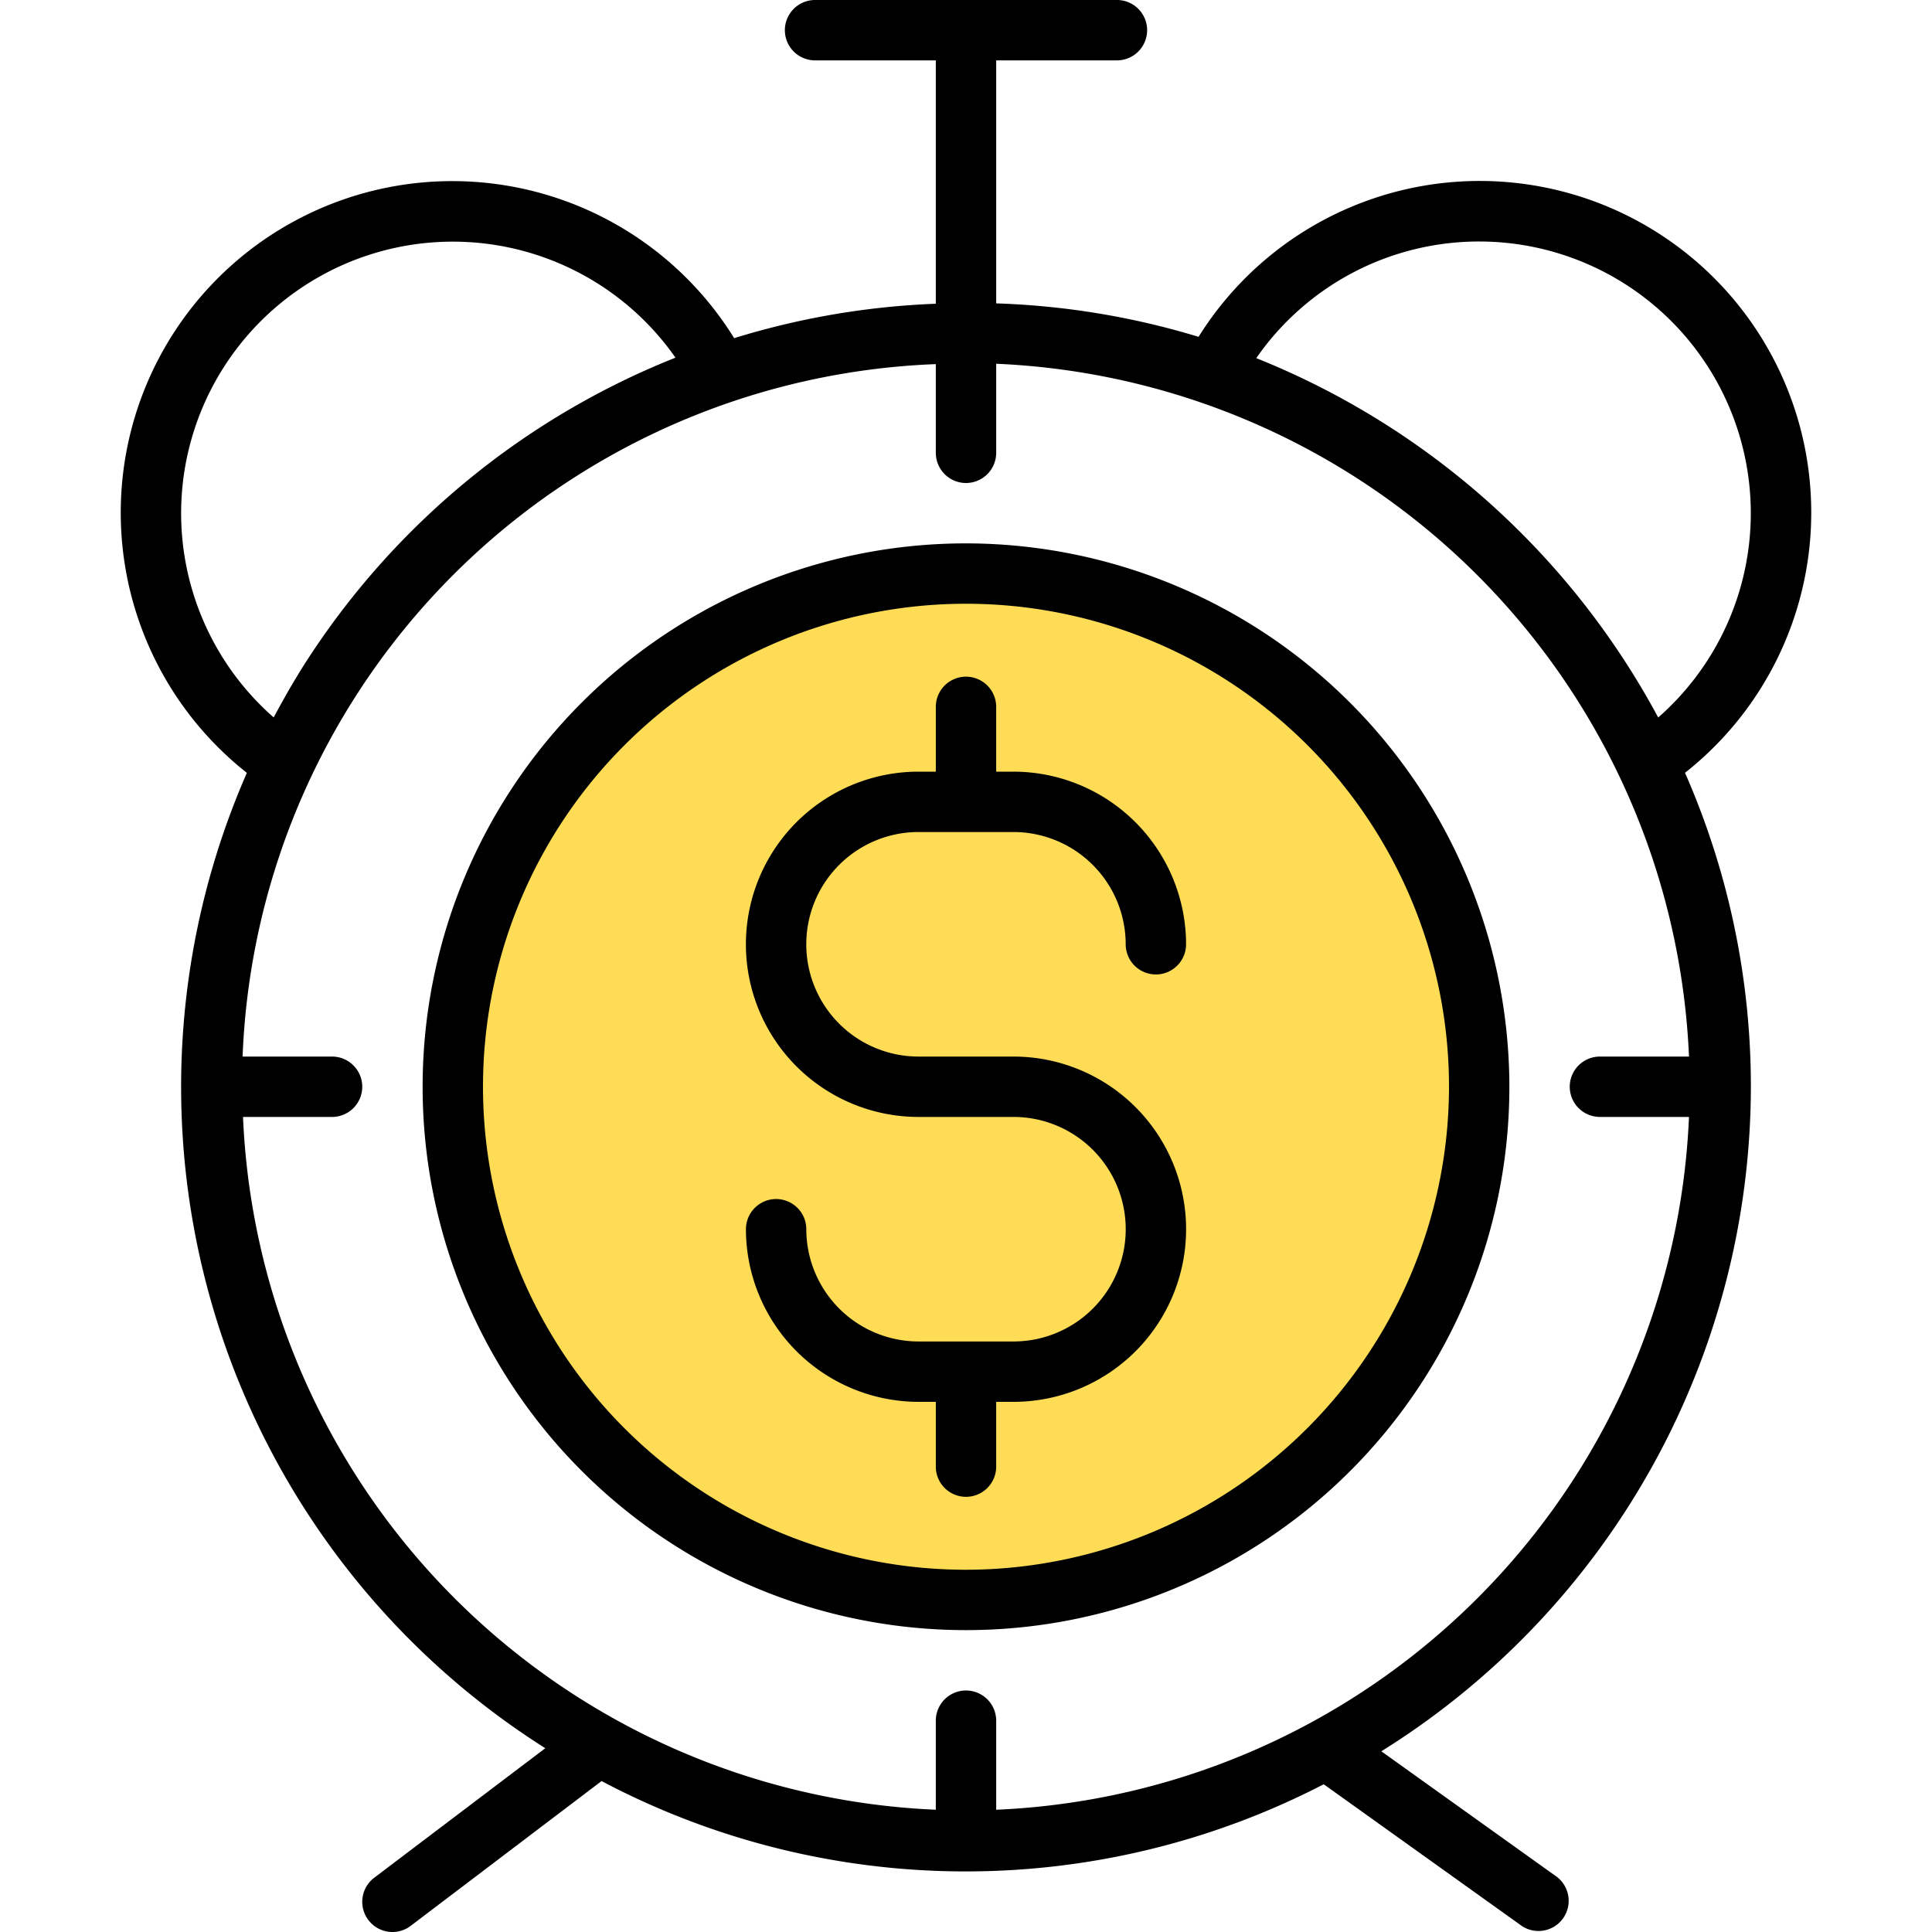 <svg xmlns="http://www.w3.org/2000/svg" data-name="Layer 1" viewBox="0 0 32 32"><circle cx="16" cy="18" r="8.5" fill="#fedc55"/><path d="M16,9a9,9,0,1,0,9,9A9.01,9.01,0,0,0,16,9Zm0,17a8,8,0,1,1,8-8A8.009,8.009,0,0,1,16,26Zm13-8a12.915,12.915,0,0,0-1.091-5.2,5.491,5.491,0,1,0-8.057-7.221A12.953,12.953,0,0,0,16.5,5.025V1h2a.5.5,0,0,0,0-1h-5a.5.5,0,0,0,0,1h2V5.031a12.979,12.979,0,0,0-3.34.57,5.491,5.491,0,1,0-8.071,7.2A12.962,12.962,0,0,0,9.032,28.956L6.2,31.1a.5.5,0,1,0,.6.8L9.964,29.5a12.9,12.9,0,0,0,11.961.053l3.284,2.349a.5.5,0,0,0,.582-.812l-2.912-2.083A12.991,12.991,0,0,0,29,18ZM24.5,4a4.5,4.5,0,0,1,2.965,7.884,13.068,13.068,0,0,0-6.657-5.952A4.488,4.488,0,0,1,24.5,4ZM3,8.5a4.5,4.5,0,0,1,8.188-2.576,12.985,12.985,0,0,0-6.061,4.948c-.216.328-.41.667-.594,1.011A4.5,4.5,0,0,1,3,8.5ZM16.5,29.975V28.5a.5.5,0,0,0-1,0v1.475A12,12,0,0,1,4.025,18.5H5.5a.5.5,0,0,0,0-1H4.018A11.946,11.946,0,0,1,15.5,6.031V7.5a.5.5,0,0,0,1,0V6.025A12,12,0,0,1,27.975,17.5H26.5a.5.5,0,0,0,0,1h1.475A12,12,0,0,1,16.5,29.975ZM15.214,13.781h1.572a1.861,1.861,0,0,1,1.859,1.859.5.5,0,0,0,1,0,2.862,2.862,0,0,0-2.859-2.859H16.5V11.708a.5.5,0,1,0-1,0v1.073h-.286a2.859,2.859,0,0,0,0,5.719h1.572a1.859,1.859,0,0,1,0,3.719H15.214a1.861,1.861,0,0,1-1.859-1.859.5.5,0,0,0-1,0,2.862,2.862,0,0,0,2.859,2.859H15.5v1.073a.5.5,0,1,0,1,0V23.219h.286a2.859,2.859,0,0,0,0-5.719H15.214a1.859,1.859,0,0,1,0-3.719Z"/></svg>
